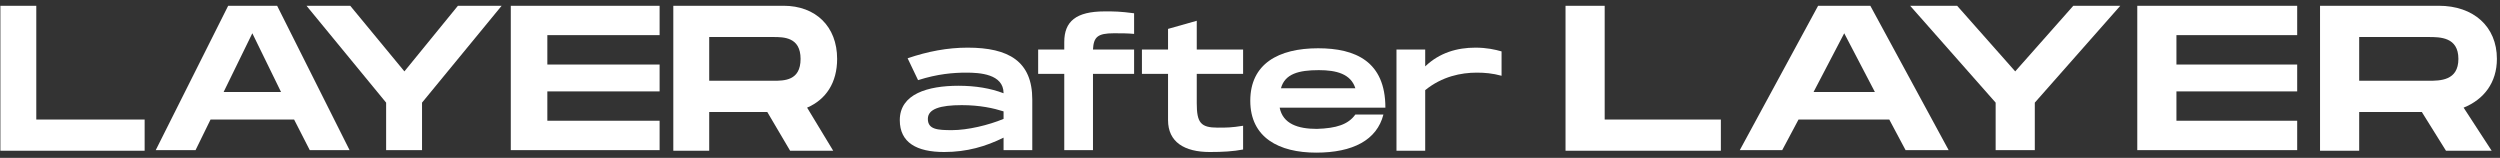 <svg width="380" height="24" viewBox="0 0 380 24" fill="none" xmlns="http://www.w3.org/2000/svg">
<rect x="0" y="0" width="380" height="24" fill="#333333" stroke="none"/>
<g clip-path="url(#clip0)">
<path d="M21.985 18.166L21.985 22.916L0.06 22.916L0.06 0.877L5.516 0.877L5.516 18.166L21.985 18.166Z" fill="white"/>
<path d="M44.703 18.166L32.005 18.166L29.723 22.821L23.671 22.821L34.683 0.877L42.124 0.877L53.136 22.821L47.084 22.821L44.703 18.166ZM42.719 13.986L38.354 5.057L33.989 13.986L42.719 13.986Z" fill="white"/>
<path d="M46.588 0.877L53.235 0.877L61.469 10.851L69.604 0.877L76.251 0.877L64.148 15.601L64.148 22.821L58.691 22.821L58.691 15.601L46.588 0.877Z" fill="white"/>
<path d="M83.196 5.342L83.196 9.807L100.26 9.807L100.26 13.891L83.196 13.891L83.196 18.356L100.26 18.356L100.26 22.821L77.64 22.821L77.64 0.877L100.26 0.877L100.26 5.342L83.196 5.342Z" fill="white"/>
<path d="M122.68 16.361L126.649 22.916L120.101 22.916L116.629 17.026L107.799 17.026L107.799 22.916L102.343 22.916L102.343 0.877L119.109 0.877C123.97 0.877 127.244 4.012 127.244 8.952C127.244 12.561 125.557 15.126 122.68 16.361ZM107.799 12.276L117.522 12.276C119.208 12.276 121.688 12.276 121.688 8.952C121.688 5.627 119.109 5.627 117.522 5.627L107.799 5.627L107.799 12.276Z" fill="white"/>
<path d="M156.907 15.126L156.907 22.821L152.542 22.821L152.542 20.921C149.863 22.251 146.986 23.105 143.514 23.105C139.347 23.105 136.768 21.681 136.768 18.261C136.768 14.271 141.034 13.036 145.697 13.036C148.276 13.036 150.558 13.416 152.542 14.176C152.542 11.231 148.871 11.041 146.887 11.041C144.903 11.041 142.522 11.231 139.546 12.181L137.958 8.857C141.034 7.812 144.01 7.242 147.086 7.242C153.336 7.242 156.907 9.332 156.907 15.126ZM152.542 16.931C151.054 16.456 148.971 15.981 146.193 15.981C142.919 15.981 141.034 16.551 141.034 18.071C141.034 19.686 142.522 19.781 144.705 19.781C147.086 19.781 150.26 19.021 152.542 18.071L152.542 16.931Z" fill="white"/>
<path d="M166.133 7.527L172.383 7.527L172.383 11.232L166.133 11.232L166.133 22.821L161.768 22.821L161.768 11.232L157.8 11.232L157.8 7.527L161.768 7.527L161.768 6.387C161.768 3.252 163.554 1.732 167.919 1.732C169.407 1.732 170.201 1.732 172.383 2.017L172.383 5.152C171.391 5.057 170.399 5.057 169.308 5.057C166.828 5.057 166.233 5.627 166.133 7.527Z" fill="white"/>
<path d="M181.907 11.231L181.907 15.696C181.907 18.641 182.503 19.401 185.082 19.401C186.471 19.401 187.165 19.401 188.951 19.116L188.951 22.726C187.463 23.011 185.876 23.105 183.892 23.105C180.022 23.105 177.542 21.586 177.542 18.261L177.542 11.231L173.574 11.231L173.574 7.527L177.542 7.527L177.542 4.392L181.907 3.157L181.907 7.527L188.951 7.527L188.951 11.231L181.907 11.231Z" fill="white"/>
<path d="M206.015 17.406L210.281 17.406C209.289 21.301 205.618 23.201 200.063 23.201C194.408 23.201 190.043 20.921 190.043 15.316C190.043 9.711 194.308 7.337 200.36 7.337C206.015 7.337 210.579 9.332 210.579 16.361L194.507 16.361C195.003 18.831 197.285 19.591 200.162 19.591C203.138 19.496 204.924 18.926 206.015 17.406ZM194.705 13.416L206.015 13.416C205.321 11.231 203.138 10.661 200.459 10.661C197.384 10.661 195.301 11.231 194.705 13.416Z" fill="white"/>
<path d="M228.237 7.812L228.237 11.516C226.849 11.136 225.658 11.041 224.468 11.041C222.087 11.041 219.21 11.611 216.63 13.701L216.63 22.916L212.265 22.916L212.265 7.527L216.63 7.527L216.63 10.091C218.813 8.002 221.491 7.242 224.269 7.242C225.956 7.242 227.245 7.527 228.237 7.812Z" fill="white"/>
<path d="M261.571 18.166L261.571 22.916L237.96 22.916L237.96 0.877L243.912 0.877L243.912 18.166L261.571 18.166Z" fill="white"/>
<path d="M287.167 18.166L273.377 18.166L270.897 22.821L264.448 22.821L276.353 0.877L284.29 0.877L296.195 22.821L289.647 22.821L287.167 18.166ZM284.984 13.986L280.322 5.057L275.659 13.986L284.984 13.986Z" fill="white"/>
<path d="M290.342 0.877L297.484 0.877L306.314 10.851L315.143 0.877L322.286 0.877L309.29 15.601L309.29 22.821L303.338 22.821L303.338 15.601L290.342 0.877Z" fill="white"/>
<path d="M330.818 5.342L330.818 9.807L349.172 9.807L349.172 13.891L330.818 13.891L330.818 18.356L349.172 18.356L349.172 22.821L324.866 22.821L324.866 0.877L349.172 0.877L349.172 5.342L330.818 5.342Z" fill="white"/>
<path d="M374.47 16.361L378.736 22.916L371.791 22.916L368.12 17.026L358.596 17.026L358.596 22.916L352.644 22.916L352.644 0.877L370.7 0.877C375.958 0.877 379.529 4.012 379.529 8.952C379.529 12.561 377.545 15.126 374.47 16.361ZM358.596 12.276L369.112 12.276C370.898 12.276 373.676 12.276 373.676 8.952C373.676 5.627 370.898 5.627 369.112 5.627L358.596 5.627L358.596 12.276Z" fill="white"/>
</g>
<defs>
<clipPath id="clip0">
<rect width="379.47" height="22.228" fill="white" transform="translate(0.06 0.877)"/>
</clipPath>
</defs>
</svg>
